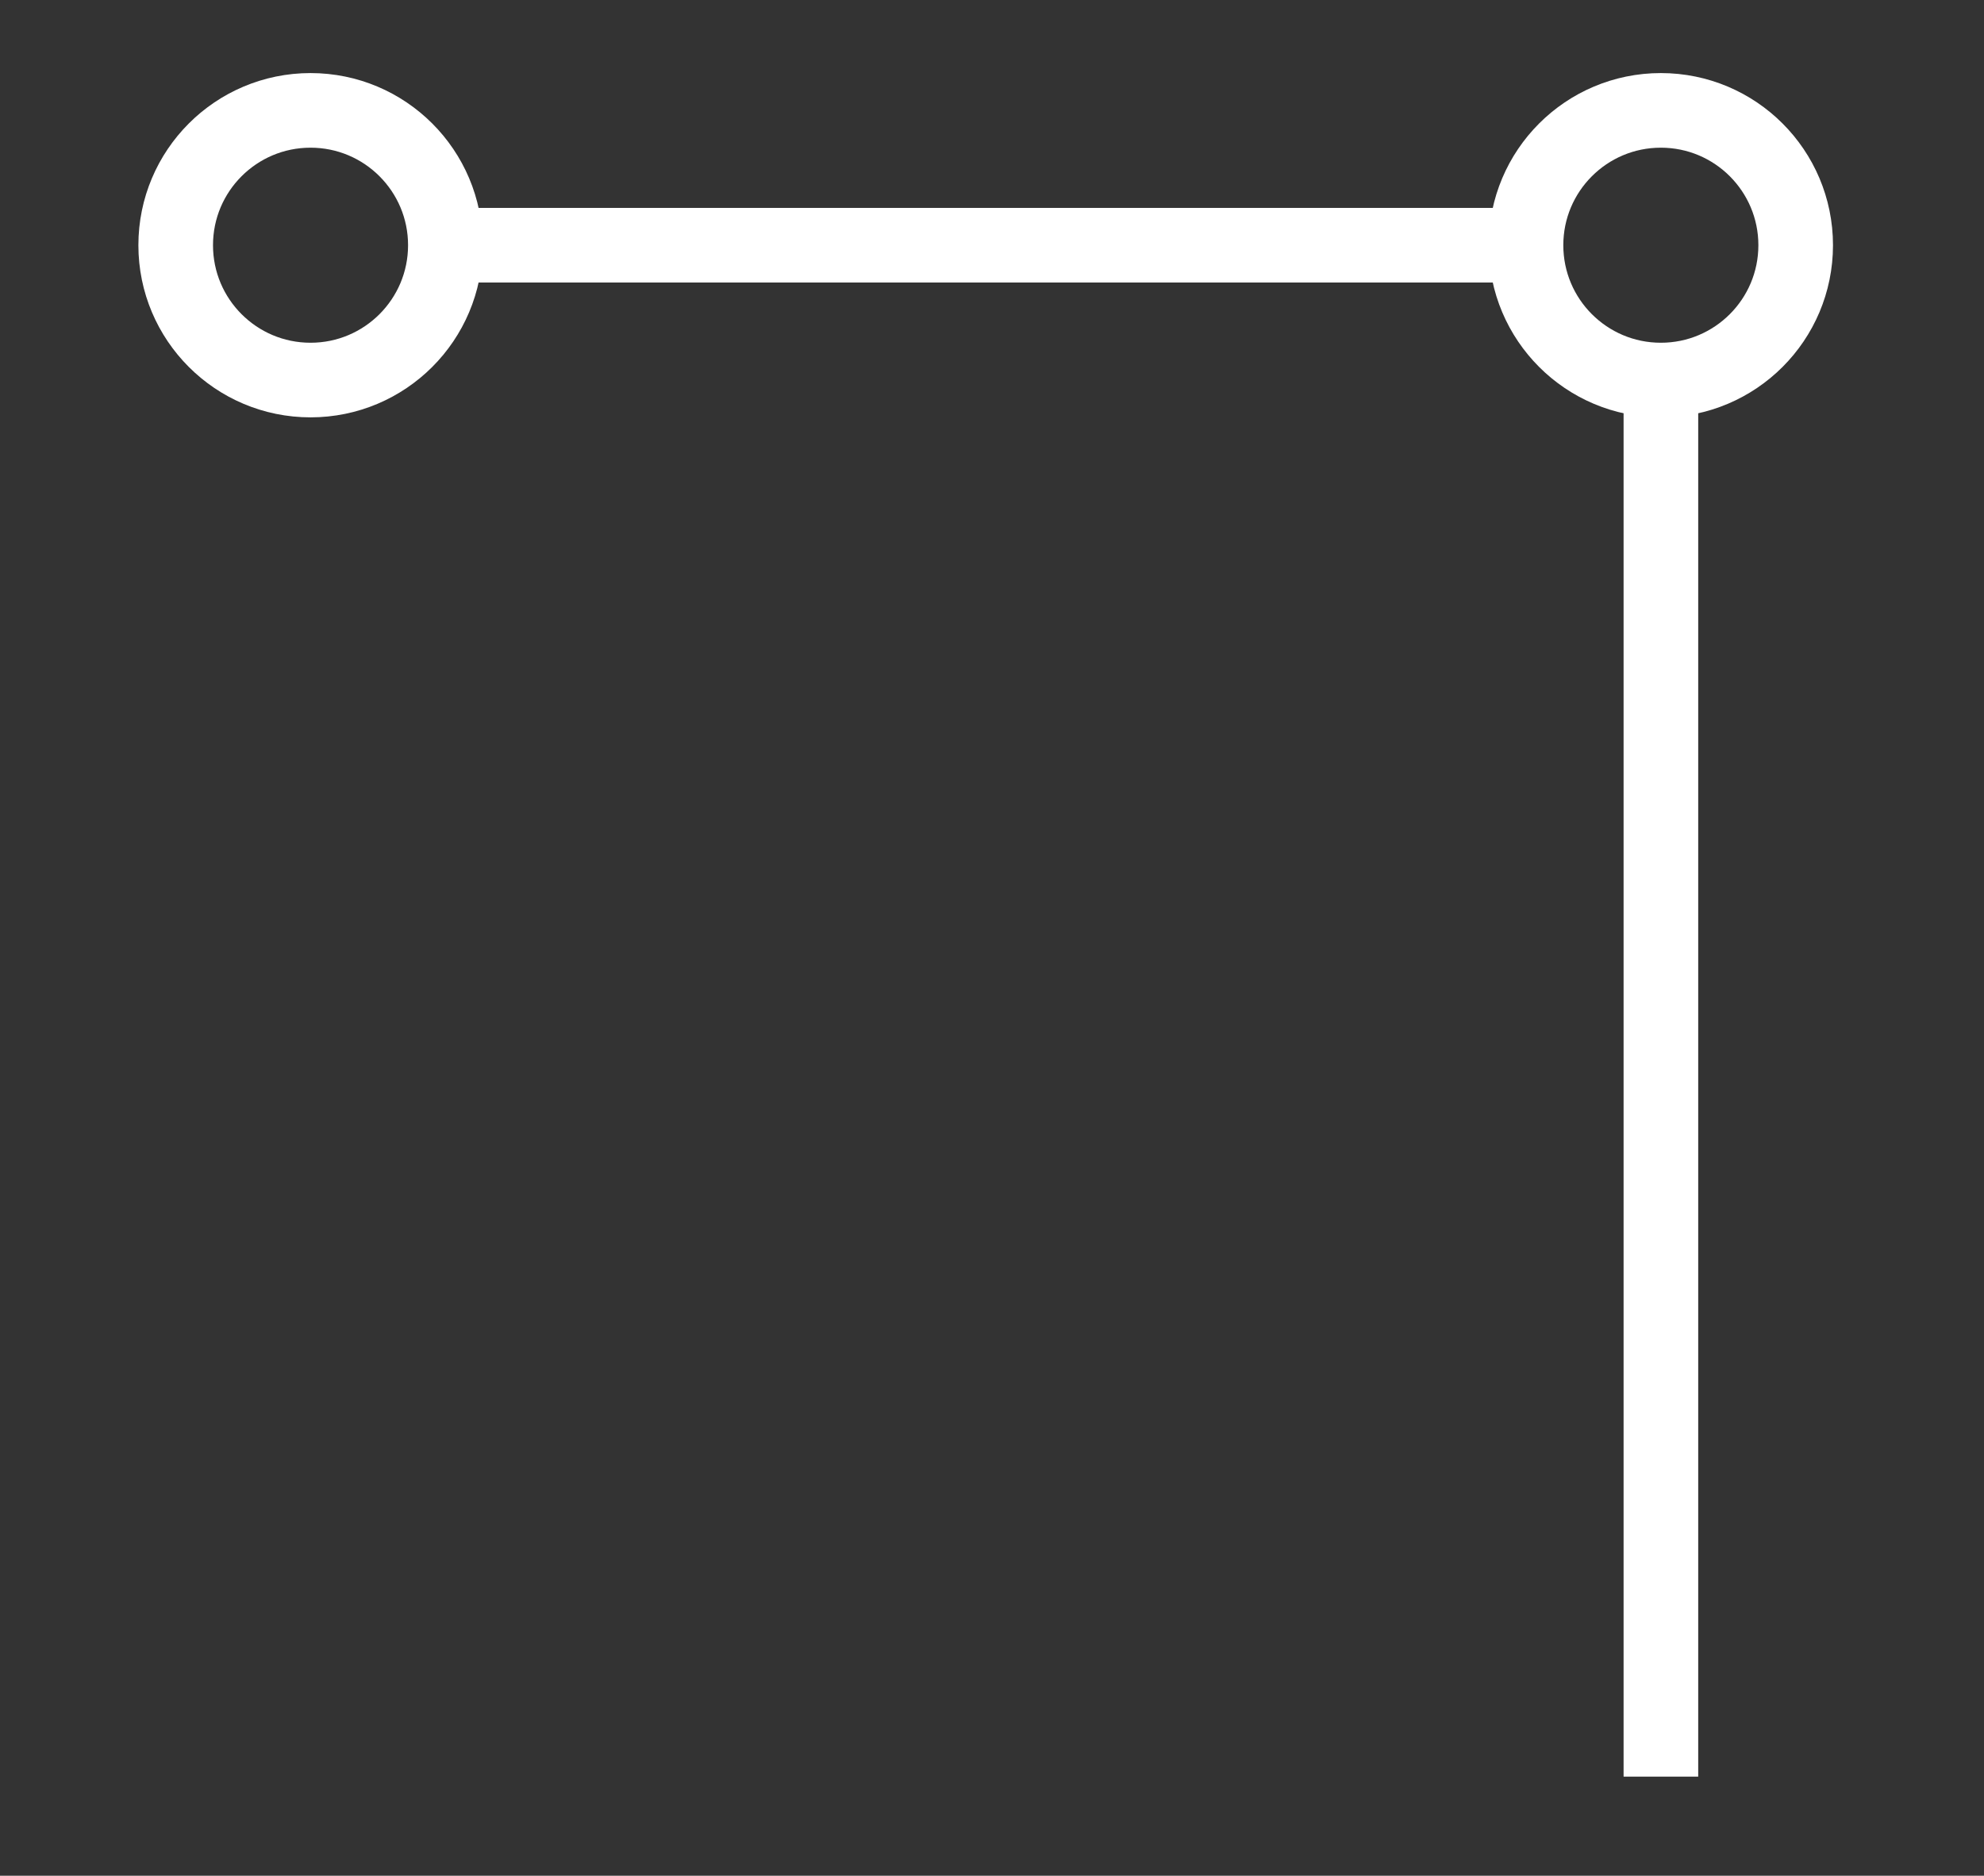 <?xml version="1.0" encoding="utf-8"?>
<!-- Generator: Adobe Illustrator 14.0.0, SVG Export Plug-In . SVG Version: 6.00 Build 43363)  -->
<!DOCTYPE svg PUBLIC "-//W3C//DTD SVG 1.1//EN" "http://www.w3.org/Graphics/SVG/1.1/DTD/svg11.dtd">
<svg version="1.1" id="Layer_1" xmlns="http://www.w3.org/2000/svg" xmlns:xlink="http://www.w3.org/1999/xlink" x="0px" y="0px"
	 width="110px" height="104px" viewBox="0 0 110 104" enable-background="new 0 0 110 104" xml:space="preserve">
<rect x="0" y="0" width="110" height="104" fill="#333333" stroke="none"/>
<g id="D">
	<circle fill="none" stroke="#FFFFFF" stroke-width="4.137" cx="92.083" cy="13.596" r="7.476"/>
	<line fill="none" stroke="#FFFFFF" stroke-width="4.137" x1="92.086" y1="21.072" x2="92.086" y2="98.506"/>
	<circle fill="none" stroke="#FFFFFF" stroke-width="4.137" cx="17.217" cy="13.596" r="7.476"/>
	<line fill="none" stroke="#FFFFFF" stroke-width="4.137" x1="24.693" y1="13.596" x2="84.607" y2="13.596"/>
</g>
</svg>
